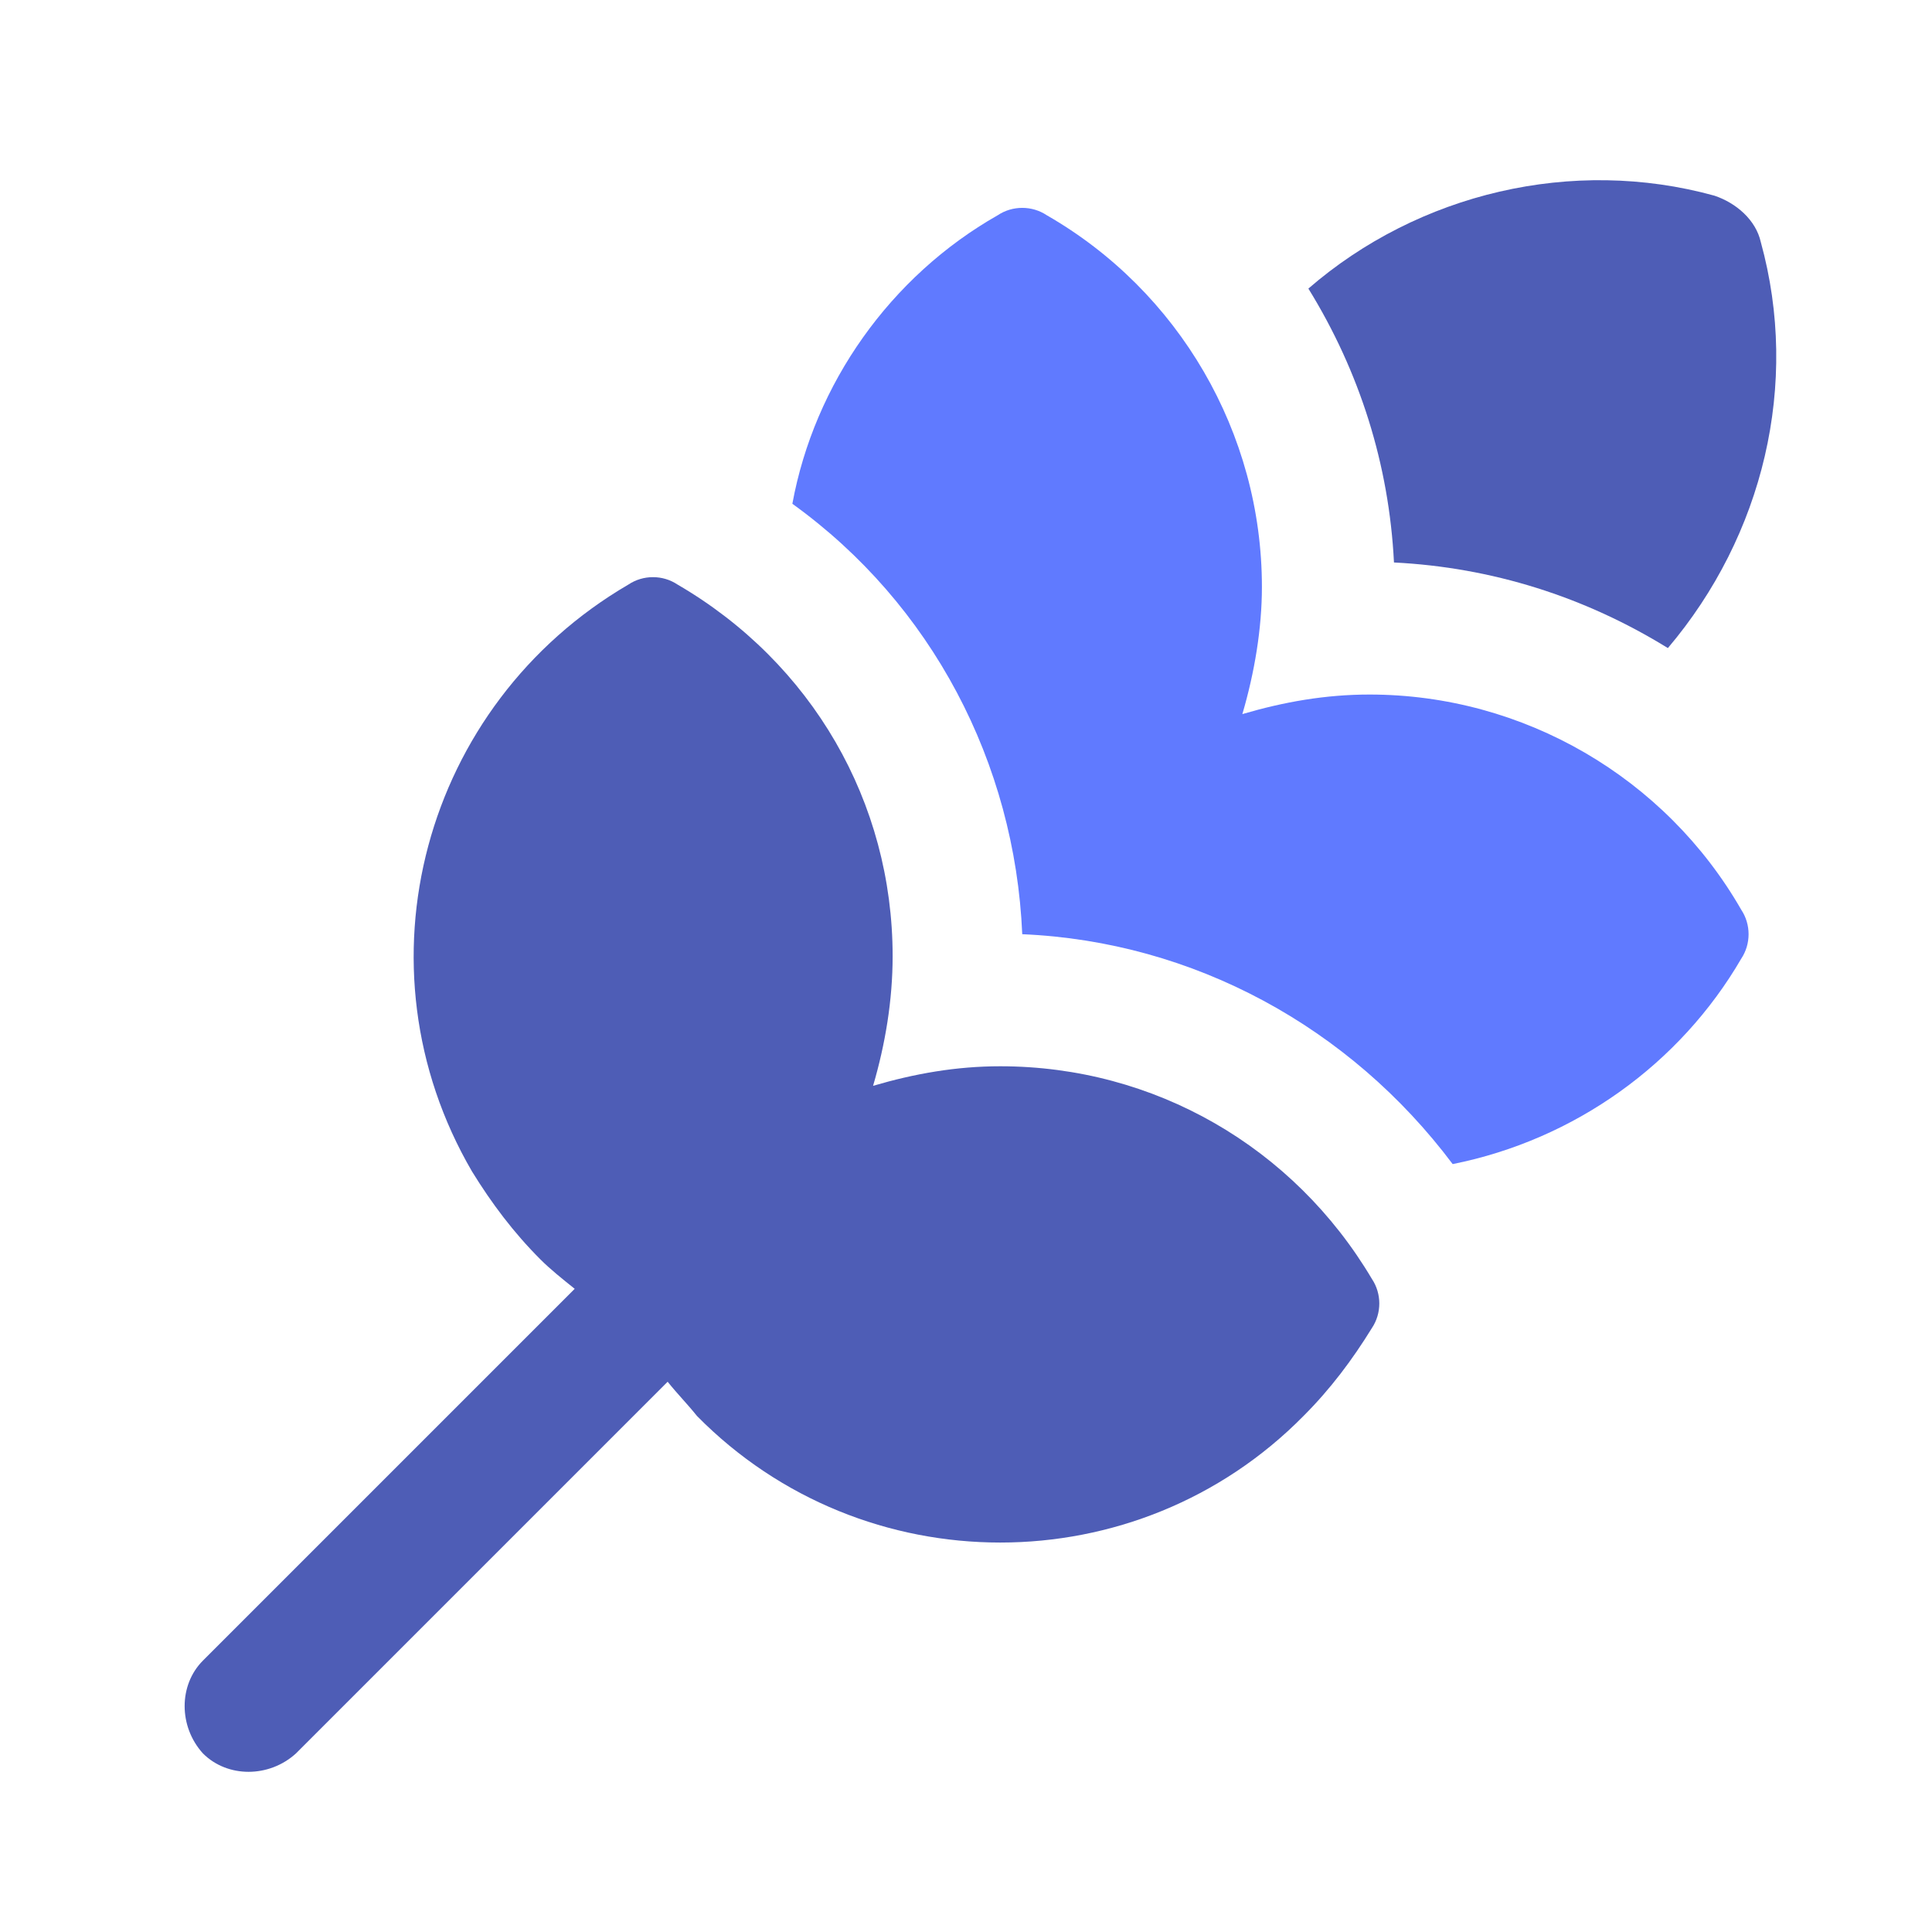 <?xml version="1.0" encoding="utf-8"?>
<!-- Generator: Adobe Illustrator 24.3.0, SVG Export Plug-In . SVG Version: 6.00 Build 0)  -->
<svg version="1.1" id="Layer_2_1_" xmlns="http://www.w3.org/2000/svg" xmlns:xlink="http://www.w3.org/1999/xlink" x="0px" y="0px"
	 viewBox="0 0 79 79" style="enable-background:new 0 0 79 79;" xml:space="preserve">
<style type="text/css">
	.st0{fill:#4E5DB6;}
	.st1{fill:#607AFF;}
</style>
<g id="Layer_2_2_">
	<g id="Layer_1-2">
		<g id="rice">
			<path class="st0" d="M68.2,26.5c3.9-4.6,5.4-10.8,3.8-16.6c-0.2-0.9-1-1.6-1.9-1.9c-5.8-1.6-12.1-0.1-16.6,3.8
				C55.6,15.2,56.8,19,57,23C61,23.2,64.8,24.4,68.2,26.5z"/>
			<path class="st1" d="M41.8,38.2c7,0.3,13.4,3.8,17.6,9.4c5-1,9.3-4.1,11.8-8.4c0.4-0.6,0.4-1.4,0-2c-3.1-5.4-8.9-8.8-15.2-8.8
				c-1.8,0-3.5,0.3-5.2,0.8c0.5-1.7,0.8-3.5,0.8-5.2c0-6.3-3.4-12.1-8.8-15.2c-0.6-0.4-1.4-0.4-2,0c-4.4,2.5-7.5,6.9-8.4,11.8
				C38.1,24.7,41.5,31.2,41.8,38.2z"/>
			<path class="st0" d="M56.1,54.3c0.4-0.6,0.4-1.4,0-2c-3.2-5.4-8.9-8.7-15.2-8.7c-1.8,0-3.5,0.3-5.2,0.8c0.5-1.7,0.8-3.5,0.8-5.3
				c0-6.3-3.3-12-8.8-15.2c-0.6-0.4-1.4-0.4-2,0c-8.4,4.9-11.3,15.6-6.4,24c0.8,1.3,1.7,2.5,2.8,3.6c0.4,0.4,0.9,0.8,1.4,1.2
				L8.3,67.9c-1,1-1,2.7,0,3.8c1,1,2.7,1,3.8,0l15.2-15.2c0.4,0.5,0.8,0.9,1.2,1.4c6.8,6.9,18,6.9,24.8,0
				C54.4,56.8,55.3,55.6,56.1,54.3L56.1,54.3z"/>
		</g>
	</g>
</g>
</svg>
